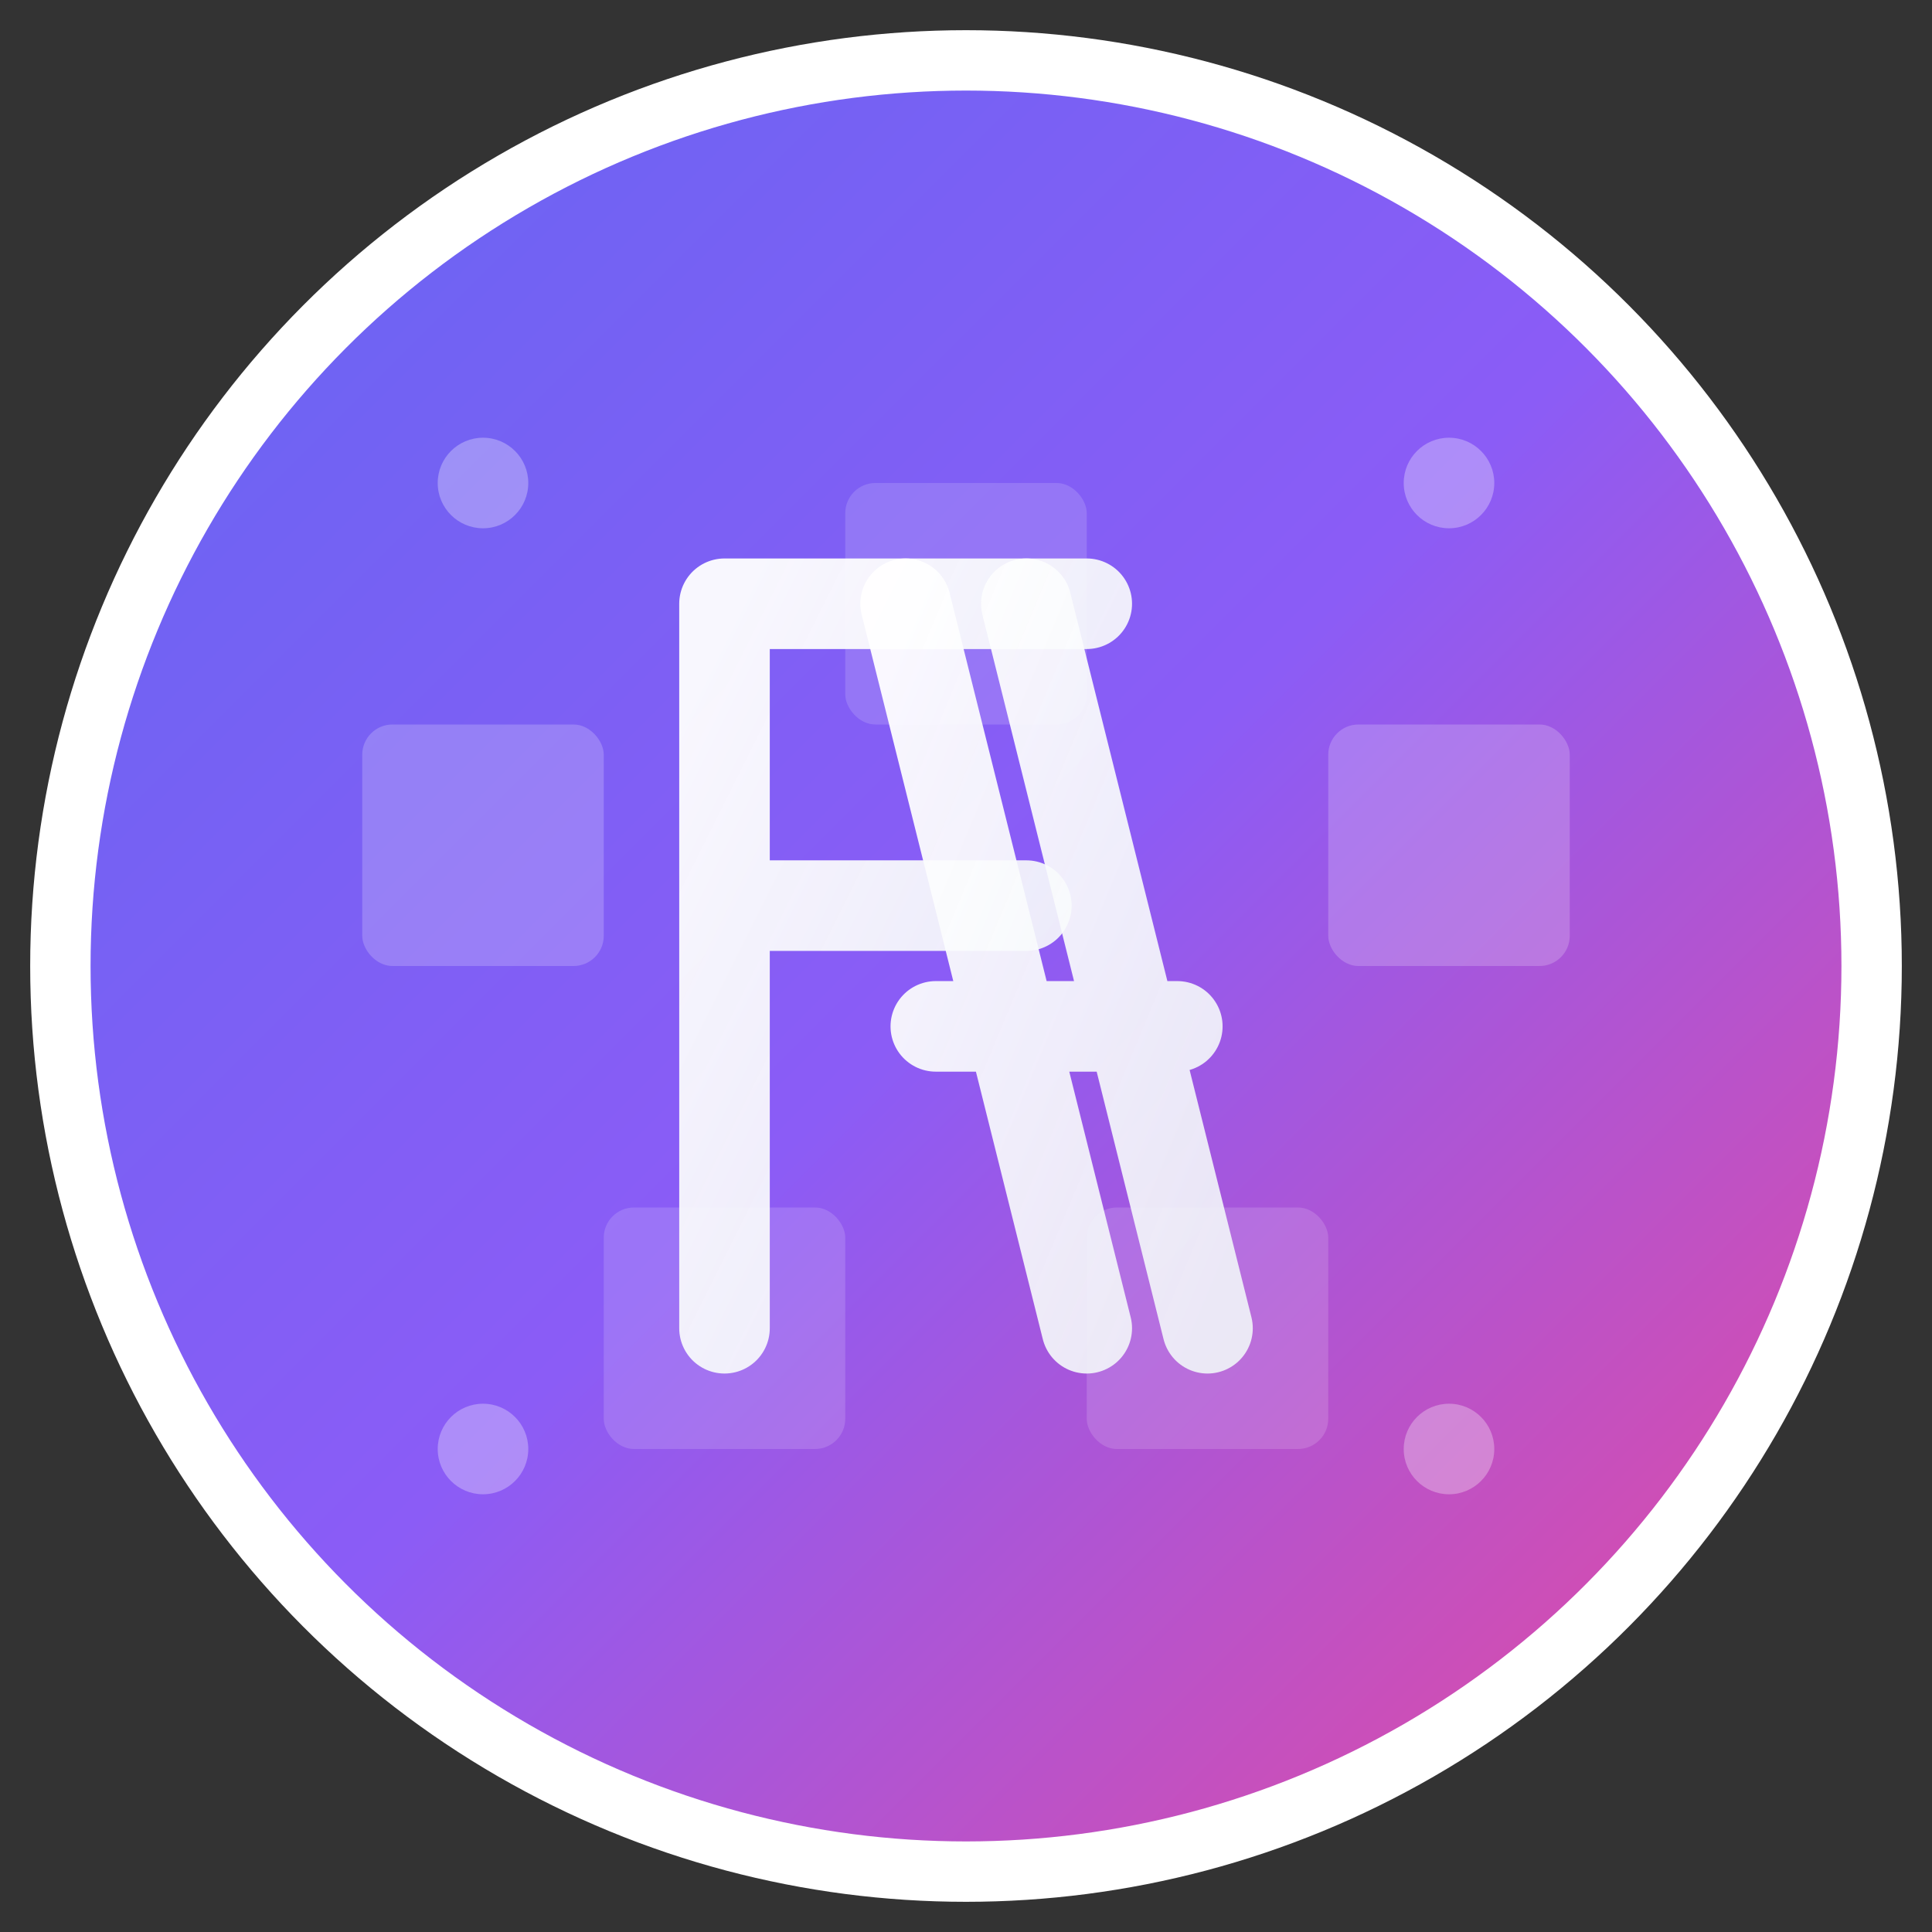 <svg xmlns="http://www.w3.org/2000/svg" viewBox="0 0 64 64" width="64" height="64">
  <rect x="0" y="0" width="64" height="64" fill="#333333" stroke="none"/>
  <defs>
    <linearGradient id="bgGrad" x1="0%" y1="0%" x2="100%" y2="100%">
      <stop offset="0%" style="stop-color:#6366f1;stop-opacity:1" />
      <stop offset="50%" style="stop-color:#8b5cf6;stop-opacity:1" />
      <stop offset="100%" style="stop-color:#ec4899;stop-opacity:1" />
    </linearGradient>
    <linearGradient id="textGrad" x1="0%" y1="0%" x2="100%" y2="100%">
      <stop offset="0%" style="stop-color:#ffffff;stop-opacity:0.95" />
      <stop offset="100%" style="stop-color:#f1f5f9;stop-opacity:0.9" />
    </linearGradient>
  </defs>
  
  <!-- Background circle -->
  <circle cx="32" cy="32" r="30" fill="url(#bgGrad)" stroke="#ffffff" stroke-width="2"/>
  
  <!-- Tech company building blocks effect -->
  <rect x="12" y="24" width="8" height="8" fill="#ffffff" opacity="0.2" rx="1"/>
  <rect x="44" y="24" width="8" height="8" fill="#ffffff" opacity="0.2" rx="1"/>
  <rect x="28" y="16" width="8" height="8" fill="#ffffff" opacity="0.15" rx="1"/>
  <rect x="20" y="40" width="8" height="8" fill="#ffffff" opacity="0.15" rx="1"/>
  <rect x="36" y="40" width="8" height="8" fill="#ffffff" opacity="0.15" rx="1"/>
  
  <!-- Central letter design -->
  <g transform="translate(32, 32)">
    <!-- Letter style design combining F and A -->
    <path d="M -8 -12 L -8 12 M -8 -12 L 4 -12 M -8 -2 L 2 -2" stroke="url(#textGrad)" stroke-width="3" stroke-linecap="round" stroke-linejoin="round" fill="none"/>
    <path d="M 2 -12 L 8 12 M -2 -12 L 4 12 M -1 2 L 7 2" stroke="url(#textGrad)" stroke-width="3" stroke-linecap="round" stroke-linejoin="round" fill="none"/>
  </g>
  
  <!-- Subtle tech dots pattern -->
  <circle cx="16" cy="16" r="1.5" fill="#ffffff" opacity="0.3"/>
  <circle cx="48" cy="16" r="1.5" fill="#ffffff" opacity="0.3"/>
  <circle cx="16" cy="48" r="1.5" fill="#ffffff" opacity="0.3"/>
  <circle cx="48" cy="48" r="1.5" fill="#ffffff" opacity="0.3"/>
</svg>